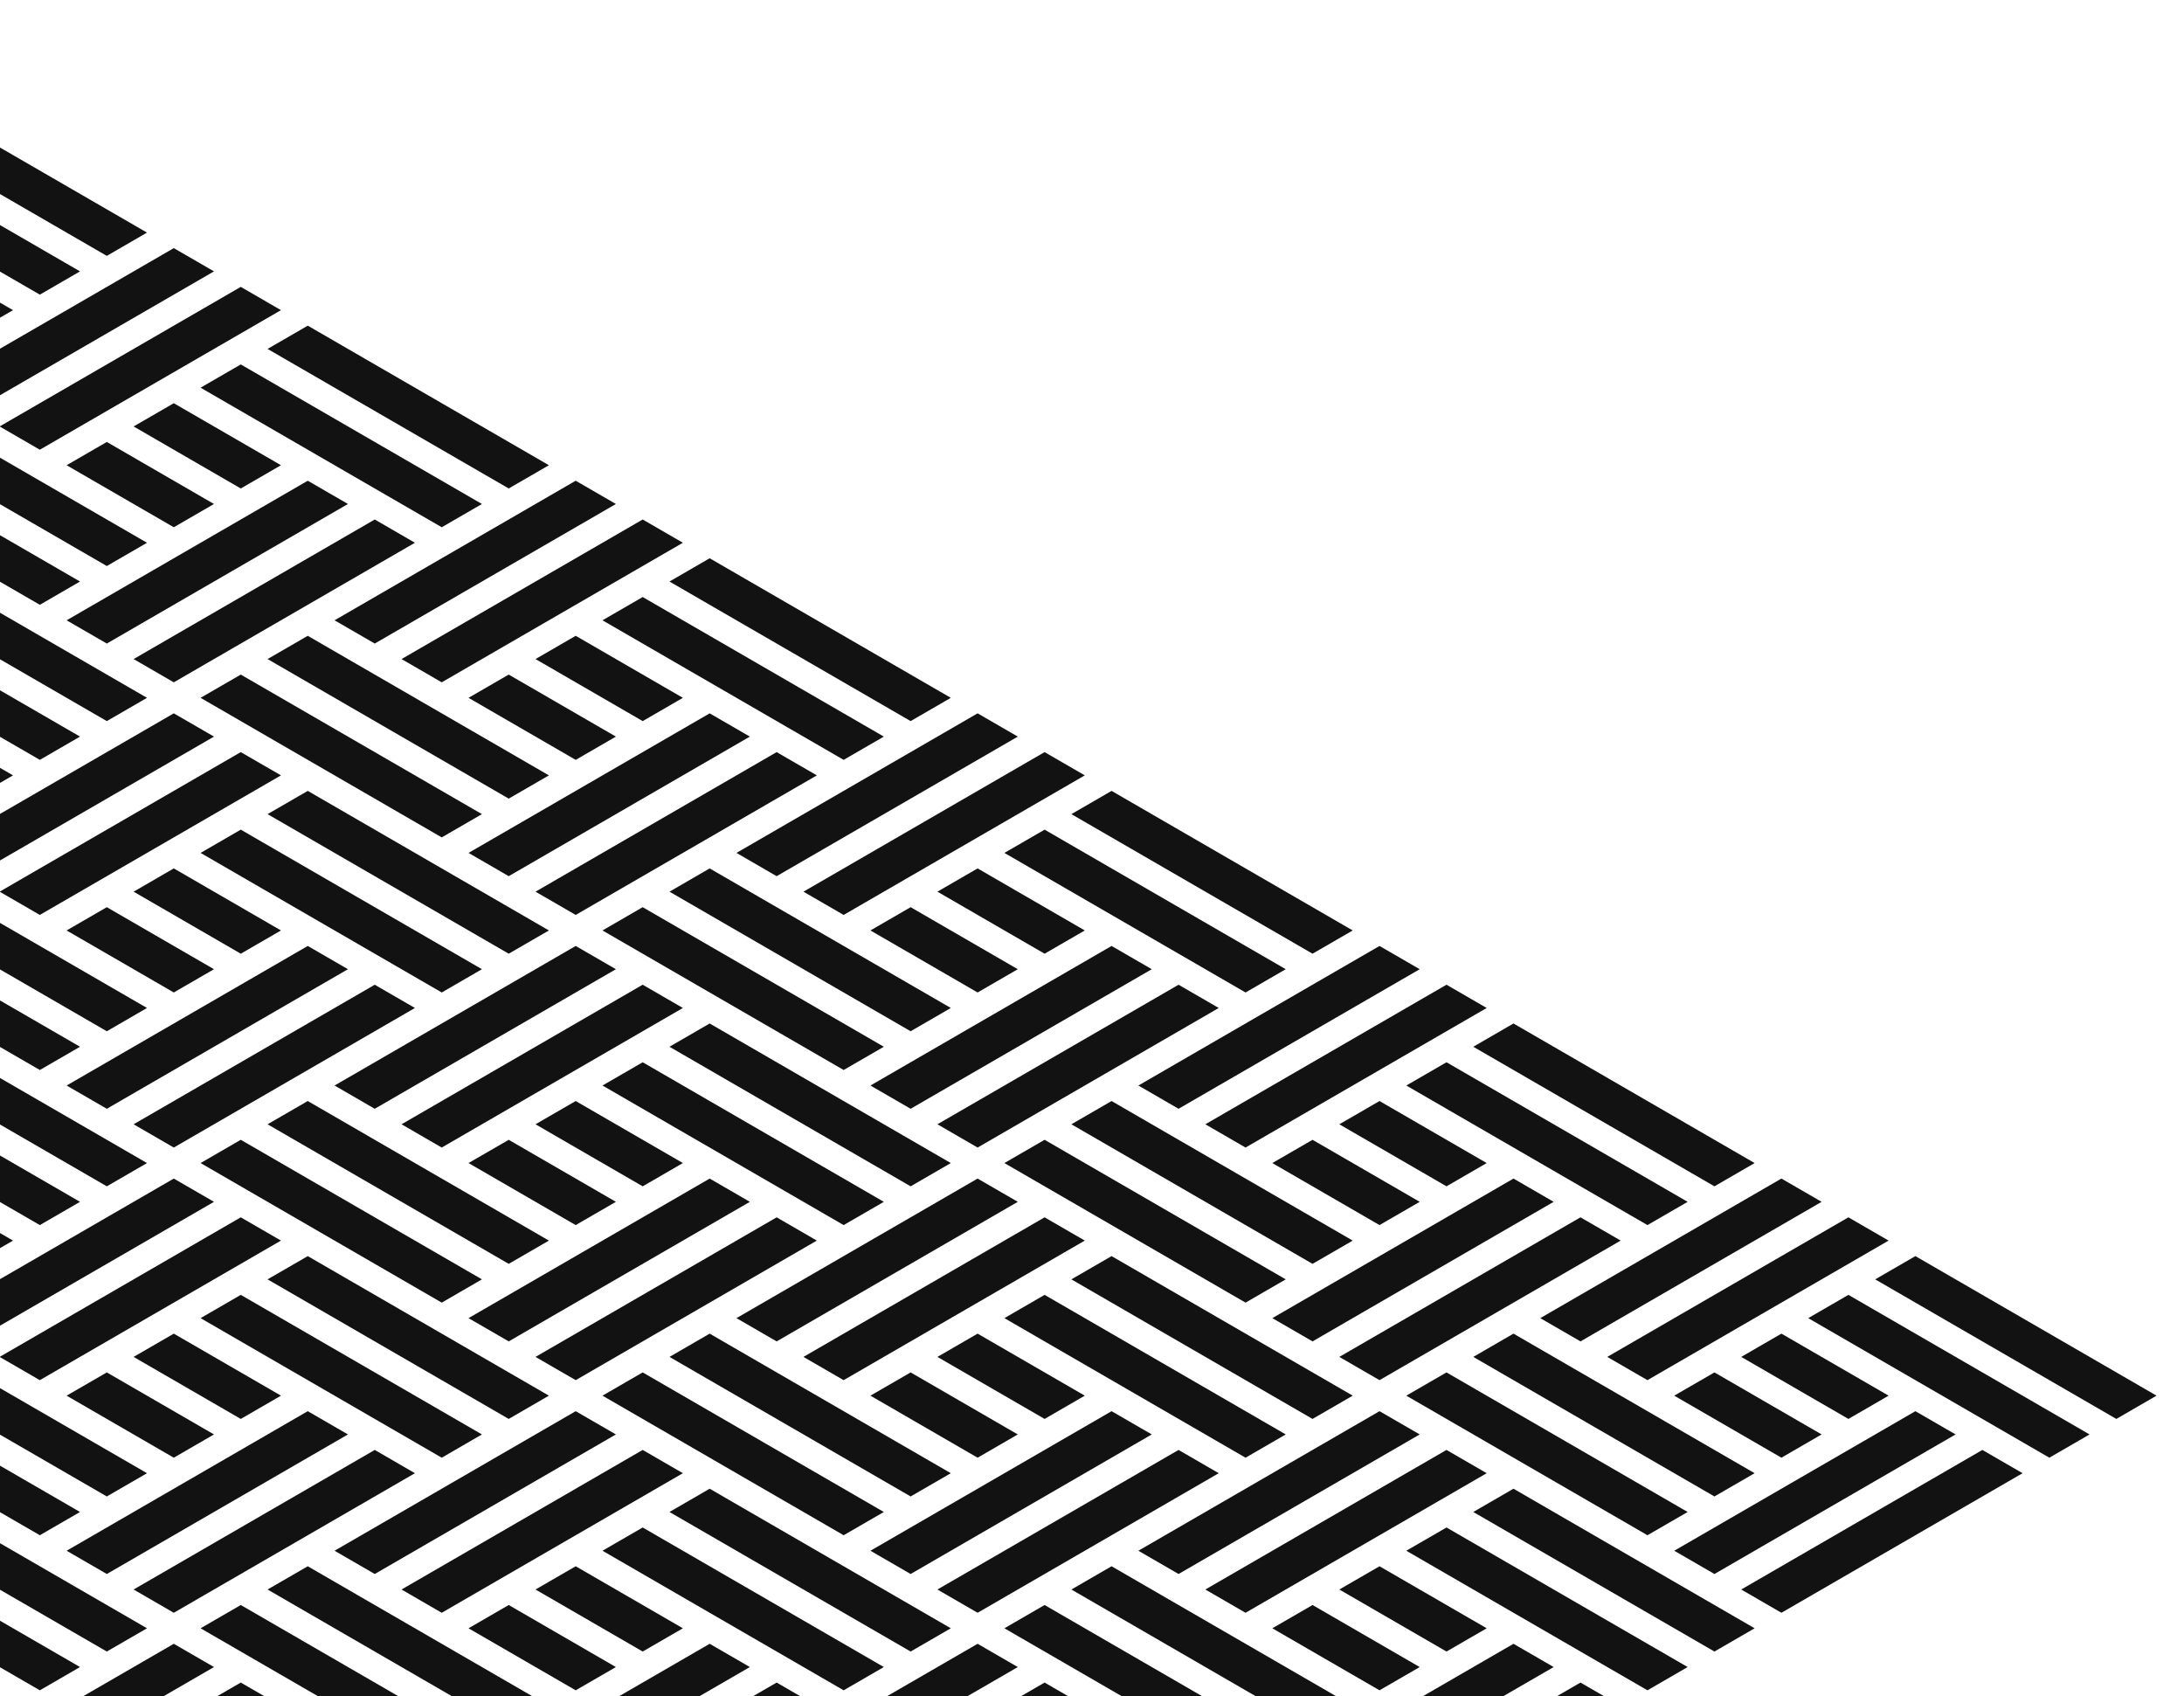 <svg width="1141" height="886" viewBox="0 0 1141 886" fill="none" xmlns="http://www.w3.org/2000/svg">
<path d="M-0.192 951.746L20.8 963.898L146.786 890.997L125.785 878.852L-0.192 951.746Z" fill="#121212"/>
<path d="M-14.192 943.647L-35.185 931.502L90.793 858.601L111.793 870.753L-14.192 943.647Z" fill="#121212"/>
<path d="M20.809 882.898L-105.177 809.997L-84.177 797.852L41.801 870.746L20.809 882.898Z" fill="#121212"/>
<path d="M76.793 850.501L-49.184 777.6L-70.185 789.753L55.801 862.646L76.793 850.501Z" fill="#121212"/>
<path d="M-119.177 963.899L-140.169 951.746L-14.192 878.853L6.801 890.998L-119.177 963.899Z" fill="#121212"/>
<path d="M419.751 951.746L440.743 963.898L566.729 890.997L545.729 878.852L419.751 951.746Z" fill="#121212"/>
<path d="M405.75 943.647L384.757 931.502L510.735 858.601L531.735 870.753L405.75 943.647Z" fill="#121212"/>
<path d="M335.765 862.647L279.772 830.249L300.765 818.104L356.758 850.501L335.765 862.647Z" fill="#121212"/>
<path d="M440.751 882.898L314.765 809.997L335.765 797.852L461.743 870.746L440.751 882.898Z" fill="#121212"/>
<path d="M496.736 850.501L370.758 777.6L349.758 789.753L475.743 862.646L496.736 850.501Z" fill="#121212"/>
<path d="M209.779 830.249L230.771 842.402L356.757 769.5L335.757 757.348L209.779 830.249Z" fill="#121212"/>
<path d="M195.779 822.15L174.787 809.997L300.764 737.104L321.765 749.249L195.779 822.15Z" fill="#121212"/>
<path d="M300.764 882.898L244.771 850.501L265.772 838.348L321.757 870.753L300.764 882.898Z" fill="#121212"/>
<path d="M139.787 830.249L265.772 903.151L286.764 890.998L160.779 818.104L139.787 830.249Z" fill="#121212"/>
<path d="M104.794 850.501L230.779 923.402L251.772 911.249L125.786 838.348L104.794 850.501Z" fill="#121212"/>
<path d="M265.773 943.647L244.78 931.502L370.758 858.601L391.751 870.746L265.773 943.647Z" fill="#121212"/>
<path d="M300.765 963.899L279.772 951.746L405.75 878.853L426.743 890.998L300.765 963.899Z" fill="#121212"/>
<path d="M125.794 741.15L69.802 708.752L90.794 696.6L146.787 728.997L125.794 741.15Z" fill="#121212"/>
<path d="M230.779 761.402L104.794 688.501L125.794 676.348L251.772 749.249L230.779 761.402Z" fill="#121212"/>
<path d="M286.764 728.996L160.787 656.103L139.787 668.248L265.772 741.149L286.764 728.996Z" fill="#121212"/>
<path d="M-0.192 708.752L20.8 720.897L146.786 647.996L125.785 635.851L-0.192 708.752Z" fill="#121212"/>
<path d="M-14.192 700.653L-35.185 688.501L90.793 615.6L111.793 627.752L-14.192 700.653Z" fill="#121212"/>
<path d="M90.794 761.401L34.802 728.997L55.802 716.852L111.787 749.249L90.794 761.401Z" fill="#121212"/>
<path d="M-70.185 708.752L55.801 781.646L76.793 769.501L-49.192 696.6L-70.185 708.752Z" fill="#121212"/>
<path d="M-105.177 728.997L20.809 801.898L41.801 789.753L-84.184 716.852L-105.177 728.997Z" fill="#121212"/>
<path d="M55.802 822.15L34.81 809.997L160.787 737.104L181.78 749.249L55.802 822.15Z" fill="#121212"/>
<path d="M90.794 842.402L69.802 830.249L195.779 757.348L216.772 769.5L90.794 842.402Z" fill="#121212"/>
<path d="M755.706 862.647L699.713 830.249L720.706 818.104L776.698 850.501L755.706 862.647Z" fill="#121212"/>
<path d="M860.692 882.898L734.706 809.997L755.706 797.852L881.684 870.746L860.692 882.898Z" fill="#121212"/>
<path d="M916.676 850.501L790.698 777.6L769.698 789.753L895.684 862.646L916.676 850.501Z" fill="#121212"/>
<path d="M629.719 830.249L650.712 842.402L776.697 769.5L755.697 757.348L629.719 830.249Z" fill="#121212"/>
<path d="M615.72 822.15L594.727 809.997L720.705 737.104L741.705 749.249L615.72 822.15Z" fill="#121212"/>
<path d="M720.706 882.898L664.713 850.501L685.714 838.348L741.706 870.753L720.706 882.898Z" fill="#121212"/>
<path d="M559.734 830.249L685.712 903.151L706.705 890.998L580.719 818.104L559.734 830.249Z" fill="#121212"/>
<path d="M524.734 850.501L650.72 923.402L671.712 911.249L545.727 838.348L524.734 850.501Z" fill="#121212"/>
<path d="M685.713 943.647L664.721 931.502L790.699 858.601L811.691 870.746L685.713 943.647Z" fill="#121212"/>
<path d="M720.706 963.899L699.713 951.746L825.691 878.853L846.691 890.998L720.706 963.899Z" fill="#121212"/>
<path d="M545.737 741.15L489.744 708.752L510.737 696.6L566.729 728.997L545.737 741.15Z" fill="#121212"/>
<path d="M650.722 761.402L524.736 688.501L545.736 676.348L671.714 749.249L650.722 761.402Z" fill="#121212"/>
<path d="M706.706 728.996L580.729 656.103L559.729 668.248L685.714 741.149L706.706 728.996Z" fill="#121212"/>
<path d="M419.751 708.752L440.743 720.897L566.729 647.996L545.729 635.851L419.751 708.752Z" fill="#121212"/>
<path d="M405.75 700.653L384.757 688.501L510.735 615.6L531.735 627.752L405.75 700.653Z" fill="#121212"/>
<path d="M510.737 761.401L454.744 728.997L475.744 716.852L531.729 749.249L510.737 761.401Z" fill="#121212"/>
<path d="M349.766 708.752L475.743 781.646L496.736 769.501L370.75 696.6L349.766 708.752Z" fill="#121212"/>
<path d="M314.765 728.997L440.751 801.898L461.743 789.753L335.758 716.852L314.765 728.997Z" fill="#121212"/>
<path d="M475.744 822.15L454.751 809.997L580.729 737.104L601.722 749.249L475.744 822.15Z" fill="#121212"/>
<path d="M510.737 842.402L489.744 830.249L615.722 757.348L636.714 769.5L510.737 842.402Z" fill="#121212"/>
<path d="M335.765 619.652L279.772 587.247L300.765 575.102L356.758 607.499L335.765 619.652Z" fill="#121212"/>
<path d="M440.751 639.897L314.765 566.996L335.765 554.851L461.743 627.752L440.751 639.897Z" fill="#121212"/>
<path d="M496.736 607.5L370.758 534.599L349.758 546.751L475.743 619.653L496.736 607.5Z" fill="#121212"/>
<path d="M209.779 587.247L230.771 599.4L356.757 526.499L335.757 514.346L209.779 587.247Z" fill="#121212"/>
<path d="M195.779 579.148L174.787 567.003L300.764 494.102L321.765 506.247L195.779 579.148Z" fill="#121212"/>
<path d="M300.764 639.897L244.771 607.499L265.772 595.354L321.757 627.751L300.764 639.897Z" fill="#121212"/>
<path d="M139.787 587.247L265.772 660.148L286.764 648.003L160.779 575.102L139.787 587.247Z" fill="#121212"/>
<path d="M104.794 607.499L230.779 680.401L251.772 668.248L125.786 595.347L104.794 607.499Z" fill="#121212"/>
<path d="M265.773 700.645L244.78 688.5L370.758 615.599L391.751 627.751L265.773 700.645Z" fill="#121212"/>
<path d="M300.765 720.897L279.772 708.752L405.75 635.851L426.743 647.996L300.765 720.897Z" fill="#121212"/>
<path d="M965.677 741.15L909.685 708.752L930.677 696.6L986.67 728.997L965.677 741.15Z" fill="#121212"/>
<path d="M1070.66 761.402L944.677 688.501L965.677 676.348L1091.65 749.249L1070.66 761.402Z" fill="#121212"/>
<path d="M1126.65 728.996L1000.67 656.103L979.669 668.248L1105.65 741.149L1126.65 728.996Z" fill="#121212"/>
<path d="M839.69 708.752L860.683 720.897L986.668 647.996L965.668 635.851L839.69 708.752Z" fill="#121212"/>
<path d="M825.691 700.653L804.698 688.501L930.676 615.6L951.676 627.752L825.691 700.653Z" fill="#121212"/>
<path d="M930.675 761.401L874.683 728.997L895.683 716.852L951.675 749.249L930.675 761.401Z" fill="#121212"/>
<path d="M769.706 708.752L895.684 781.646L916.676 769.501L790.691 696.6L769.706 708.752Z" fill="#121212"/>
<path d="M734.706 728.997L860.692 801.898L881.684 789.753L755.699 716.852L734.706 728.997Z" fill="#121212"/>
<path d="M895.685 822.15L874.692 809.997L1000.67 737.104L1021.66 749.249L895.685 822.15Z" fill="#121212"/>
<path d="M930.677 842.402L909.685 830.249L1035.66 757.348L1056.66 769.5L930.677 842.402Z" fill="#121212"/>
<path d="M755.706 619.652L699.713 587.247L720.706 575.102L776.698 607.499L755.706 619.652Z" fill="#121212"/>
<path d="M860.692 639.897L734.706 566.996L755.706 554.851L881.684 627.752L860.692 639.897Z" fill="#121212"/>
<path d="M916.676 607.5L790.698 534.599L769.698 546.751L895.684 619.653L916.676 607.5Z" fill="#121212"/>
<path d="M629.719 587.247L650.712 599.4L776.697 526.499L755.697 514.346L629.719 587.247Z" fill="#121212"/>
<path d="M615.72 579.148L594.727 567.003L720.705 494.102L741.705 506.247L615.72 579.148Z" fill="#121212"/>
<path d="M720.706 639.897L664.713 607.499L685.714 595.354L741.706 627.751L720.706 639.897Z" fill="#121212"/>
<path d="M559.734 587.247L685.712 660.148L706.705 648.003L580.719 575.102L559.734 587.247Z" fill="#121212"/>
<path d="M524.734 607.499L650.72 680.401L671.712 668.248L545.727 595.347L524.734 607.499Z" fill="#121212"/>
<path d="M685.713 700.645L664.721 688.5L790.699 615.599L811.691 627.751L685.713 700.645Z" fill="#121212"/>
<path d="M720.706 720.897L699.713 708.752L825.691 635.851L846.691 647.996L720.706 720.897Z" fill="#121212"/>
<path d="M545.737 498.148L489.744 465.751L510.737 453.598L566.729 486.003L545.737 498.148Z" fill="#121212"/>
<path d="M650.722 518.4L524.736 445.499L545.736 433.354L671.714 506.247L650.722 518.4Z" fill="#121212"/>
<path d="M706.706 486.003L580.729 413.102L559.729 425.247L685.714 498.148L706.706 486.003Z" fill="#121212"/>
<path d="M419.751 465.751L440.743 477.896L566.729 405.002L545.729 392.849L419.751 465.751Z" fill="#121212"/>
<path d="M405.75 457.652L384.757 445.499L510.735 372.598L531.735 384.751L405.75 457.652Z" fill="#121212"/>
<path d="M510.737 518.4L454.744 486.003L475.744 473.85L531.729 506.247L510.737 518.4Z" fill="#121212"/>
<path d="M349.766 465.751L475.743 538.652L496.736 526.499L370.75 453.598L349.766 465.751Z" fill="#121212"/>
<path d="M314.765 486.003L440.751 558.896L461.743 546.751L335.758 473.85L314.765 486.003Z" fill="#121212"/>
<path d="M475.744 579.148L454.751 567.003L580.729 494.102L601.722 506.247L475.744 579.148Z" fill="#121212"/>
<path d="M510.737 599.4L489.744 587.247L615.722 514.354L636.714 526.499L510.737 599.4Z" fill="#121212"/>
<path d="M335.765 376.651L279.772 344.246L300.765 332.101L356.758 364.498L335.765 376.651Z" fill="#121212"/>
<path d="M440.751 396.896L314.765 324.002L335.765 311.849L461.743 384.751L440.751 396.896Z" fill="#121212"/>
<path d="M496.736 364.499L370.758 291.597L349.758 303.75L475.743 376.651L496.736 364.499Z" fill="#121212"/>
<path d="M209.779 344.246L230.771 356.398L356.757 283.497L335.757 271.352L209.779 344.246Z" fill="#121212"/>
<path d="M195.779 336.147L174.787 324.002L300.764 251.101L321.765 263.254L195.779 336.147Z" fill="#121212"/>
<path d="M300.764 396.903L244.771 364.498L265.772 352.353L321.757 384.75L300.764 396.903Z" fill="#121212"/>
<path d="M139.787 344.246L265.772 417.147L286.764 405.002L160.779 332.101L139.787 344.246Z" fill="#121212"/>
<path d="M104.794 364.498L230.779 437.399L251.772 425.246L125.786 352.353L104.794 364.498Z" fill="#121212"/>
<path d="M265.773 457.652L244.78 445.499L370.758 372.605L391.751 384.751L265.773 457.652Z" fill="#121212"/>
<path d="M300.765 477.896L279.772 465.751L405.75 392.849L426.743 405.002L300.765 477.896Z" fill="#121212"/>
<path d="M125.794 255.147L69.802 222.75L90.794 210.605L146.787 243.002L125.794 255.147Z" fill="#121212"/>
<path d="M230.779 275.398L104.794 202.497L125.794 190.352L251.772 263.246L230.779 275.398Z" fill="#121212"/>
<path d="M286.764 243.001L160.787 170.1L139.787 182.253L265.772 255.146L286.764 243.001Z" fill="#121212"/>
<path d="M-0.192 222.749L20.8 234.902L146.786 162.001L125.785 149.848L-0.192 222.749Z" fill="#121212"/>
<path d="M-14.192 214.651L-35.185 202.498L90.793 129.604L111.793 141.749L-14.192 214.651Z" fill="#121212"/>
<path d="M90.794 275.399L34.802 243.002L55.802 230.849L111.787 263.254L90.794 275.399Z" fill="#121212"/>
<path d="M-70.185 222.75L55.801 295.651L76.793 283.506L-49.192 210.605L-70.185 222.75Z" fill="#121212"/>
<path d="M-105.177 243.002L20.809 315.903L41.801 303.75L-84.184 230.849L-105.177 243.002Z" fill="#121212"/>
<path d="M55.802 336.147L34.81 324.002L160.787 251.101L181.78 263.246L55.802 336.147Z" fill="#121212"/>
<path d="M90.794 356.398L69.802 344.246L195.779 271.352L216.772 283.497L90.794 356.398Z" fill="#121212"/>
<path d="M20.809 153.902L-105.177 81.001L-84.177 68.848L41.801 141.749L20.809 153.902Z" fill="#121212"/>
<path d="M76.793 121.497L-49.184 48.603L-70.185 60.749L55.801 133.65L76.793 121.497Z" fill="#121212"/>
<path d="M-119.177 234.902L-140.169 222.749L-14.192 149.848L6.801 162.001L-119.177 234.902Z" fill="#121212"/>
<path d="M20.81 639.897L-105.176 566.996L-84.176 554.851L41.802 627.752L20.81 639.897Z" fill="#121212"/>
<path d="M76.795 607.5L-49.182 534.599L-70.183 546.751L55.803 619.653L76.795 607.5Z" fill="#121212"/>
<path d="M-119.175 720.897L-140.168 708.752L-14.19 635.851L6.802 647.996L-119.175 720.897Z" fill="#121212"/>
<path d="M125.794 498.148L69.802 465.751L90.794 453.598L146.787 486.003L125.794 498.148Z" fill="#121212"/>
<path d="M230.779 518.4L104.794 445.499L125.794 433.354L251.772 506.247L230.779 518.4Z" fill="#121212"/>
<path d="M286.764 486.003L160.787 413.102L139.787 425.247L265.772 498.148L286.764 486.003Z" fill="#121212"/>
<path d="M-0.192 465.751L20.8 477.896L146.786 405.002L125.785 392.849L-0.192 465.751Z" fill="#121212"/>
<path d="M-14.192 457.652L-35.185 445.499L90.793 372.598L111.793 384.751L-14.192 457.652Z" fill="#121212"/>
<path d="M90.794 518.4L34.802 486.003L55.802 473.85L111.787 506.247L90.794 518.4Z" fill="#121212"/>
<path d="M-70.185 465.751L55.801 538.652L76.793 526.499L-49.192 453.598L-70.185 465.751Z" fill="#121212"/>
<path d="M-105.177 486.003L20.809 558.896L41.801 546.751L-84.184 473.85L-105.177 486.003Z" fill="#121212"/>
<path d="M55.802 579.148L34.81 567.003L160.787 494.102L181.78 506.247L55.802 579.148Z" fill="#121212"/>
<path d="M90.794 599.4L69.802 587.247L195.779 514.354L216.772 526.499L90.794 599.4Z" fill="#121212"/>
<path d="M20.81 396.896L-105.176 324.002L-84.176 311.849L41.802 384.751L20.81 396.896Z" fill="#121212"/>
<path d="M76.795 364.499L-49.182 291.597L-70.183 303.75L55.803 376.651L76.795 364.499Z" fill="#121212"/>
<path d="M-119.175 477.896L-140.168 465.751L-14.19 392.849L6.802 405.002L-119.175 477.896Z" fill="#121212"/>
</svg>
